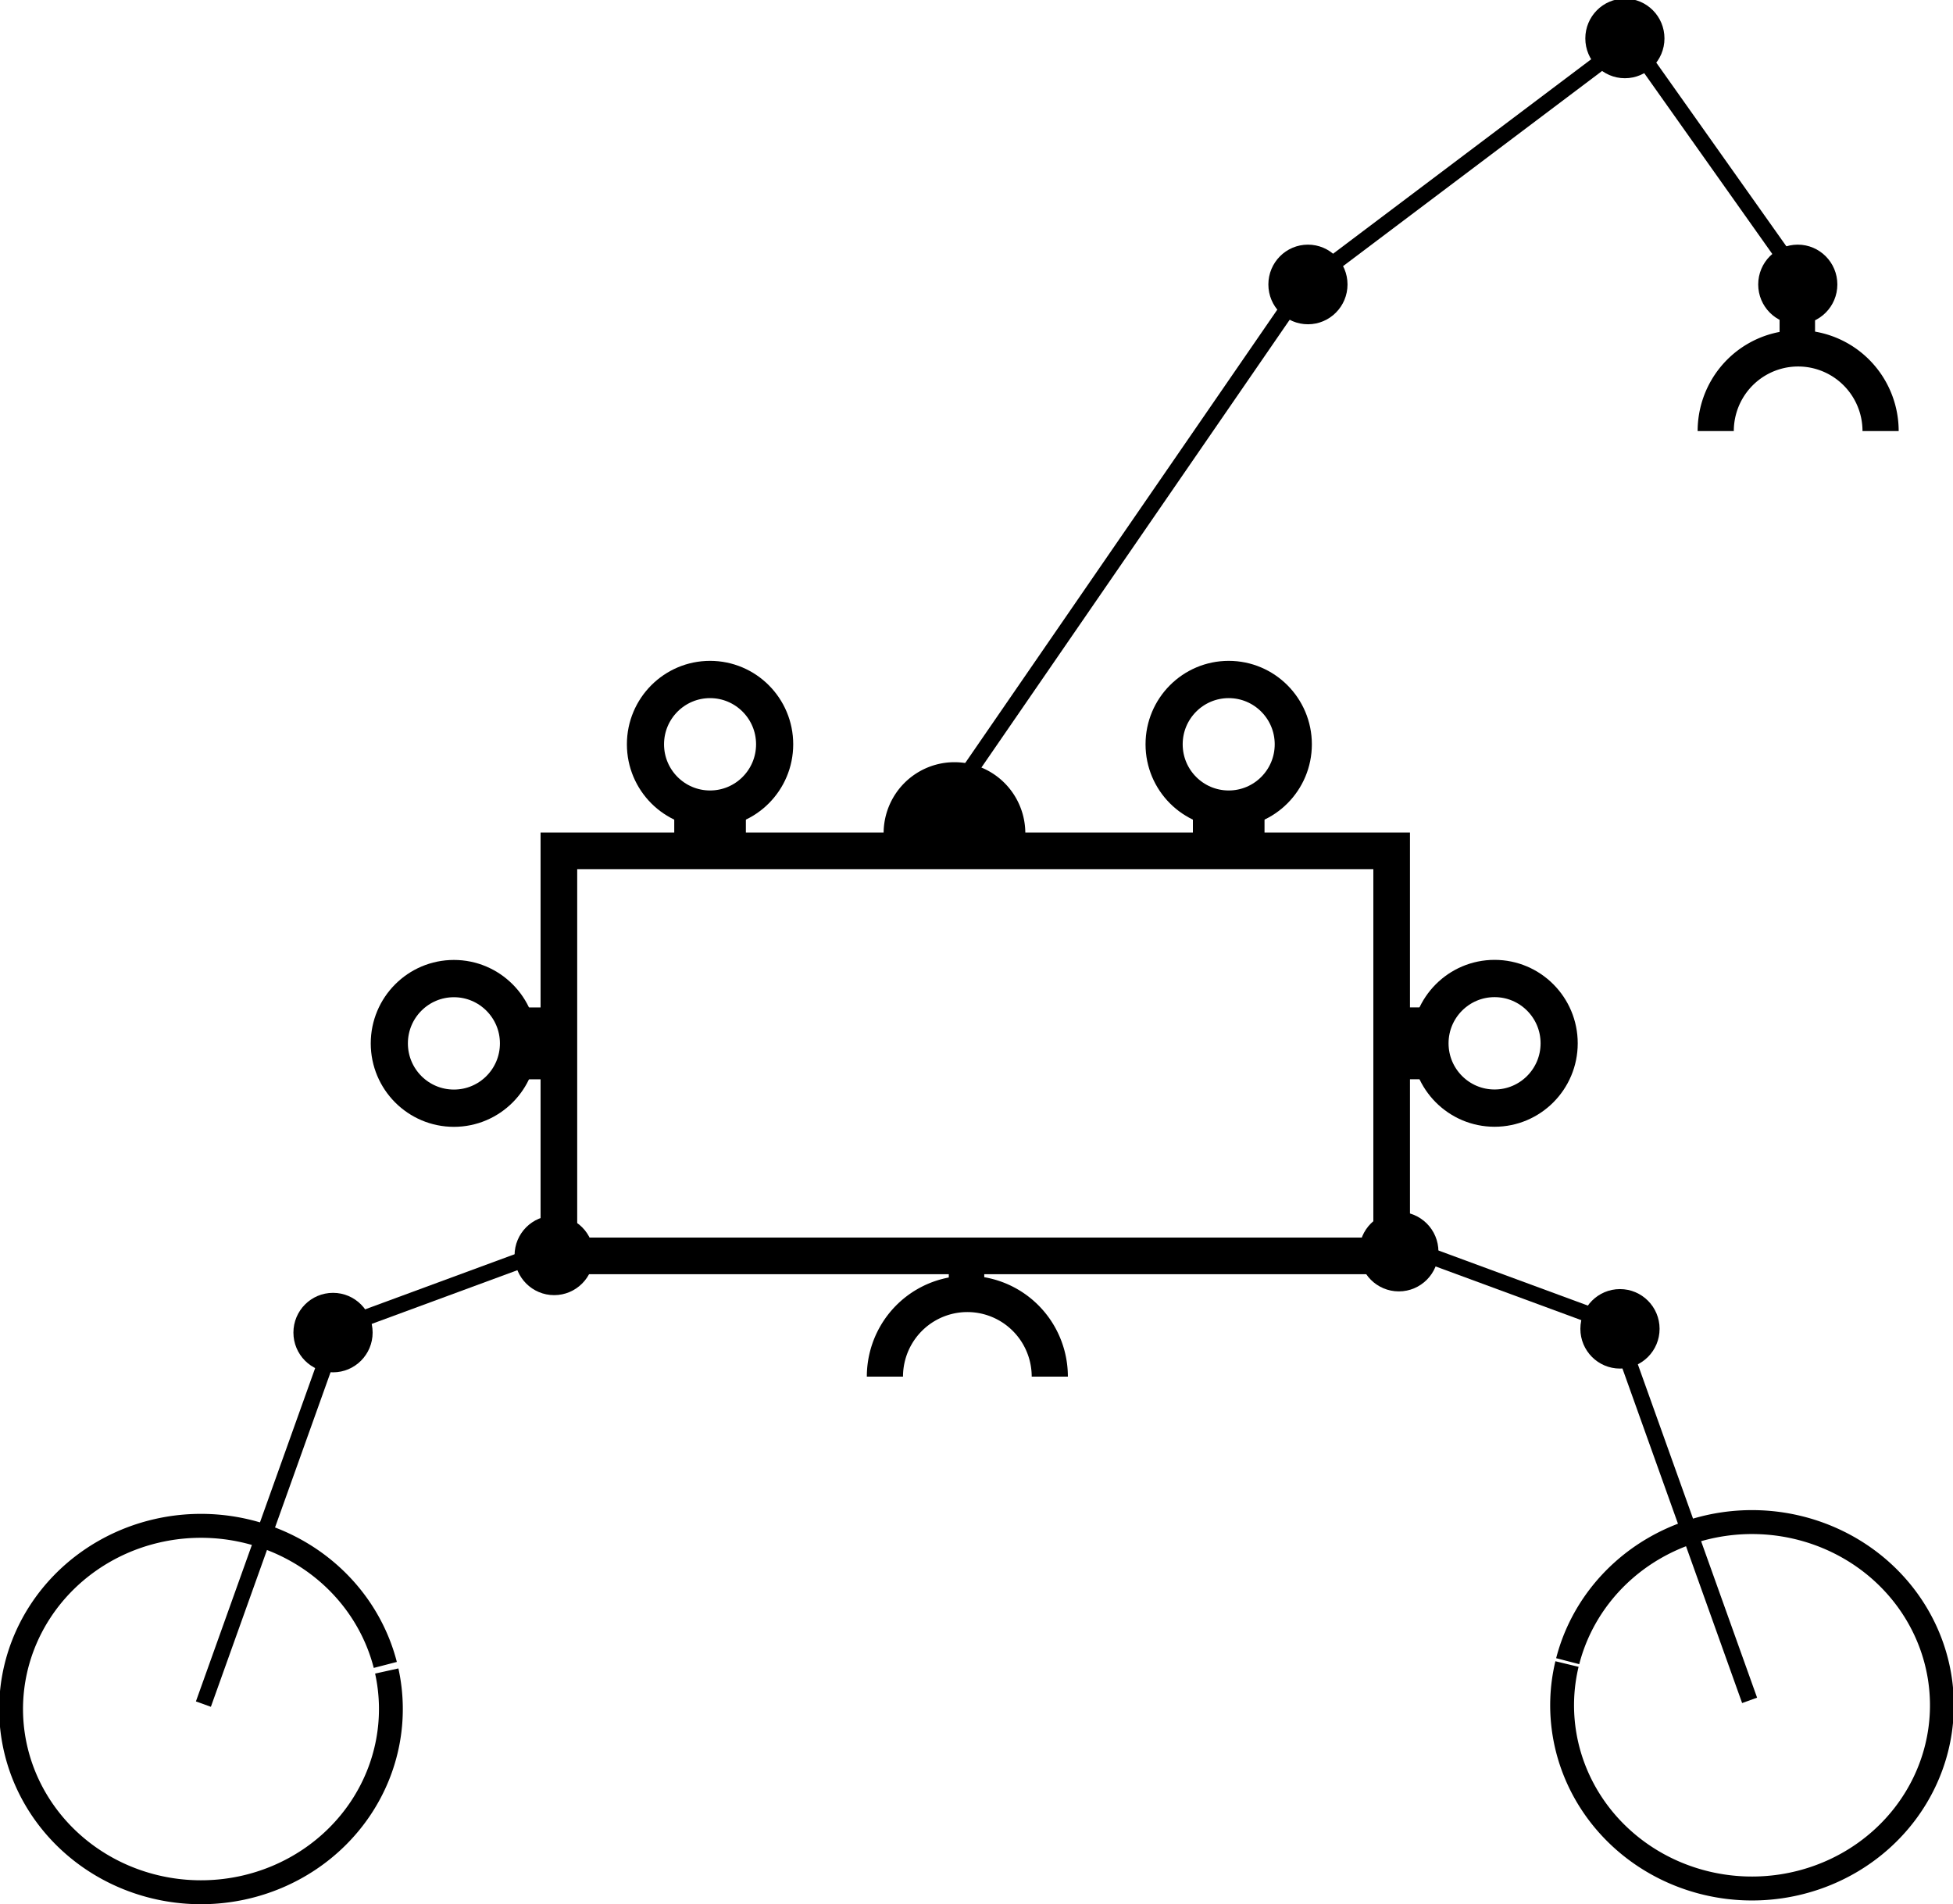 <?xml version="1.0" encoding="UTF-8" standalone="no"?>
<!-- Created with Inkscape (http://www.inkscape.org/) -->

<svg
   xmlns:dc="http://purl.org/dc/elements/1.1/"
   xmlns:cc="http://creativecommons.org/ns#"
   xmlns:rdf="http://www.w3.org/1999/02/22-rdf-syntax-ns#"
   xmlns:svg="http://www.w3.org/2000/svg"
   xmlns="http://www.w3.org/2000/svg"
   xmlns:sodipodi="http://sodipodi.sourceforge.net/DTD/sodipodi-0.dtd"
   xmlns:inkscape="http://www.inkscape.org/namespaces/inkscape"
   width="981.585"
   height="956.994"
   id="svg5521"
   version="1.1"
   inkscape:version="0.91 r13725"
   sodipodi:docname="pictogram-sherpa.svg"
   inkscape:export-filename="C:\Users\roehr\Pictures\Sherpa_white.png"
   inkscape:export-xdpi="600"
   inkscape:export-ydpi="600">
  <defs
     id="defs5523" />
  <sodipodi:namedview
     id="base"
     pagecolor="#ffffff"
     bordercolor="#666666"
     borderopacity="1.0"
     inkscape:pageopacity="0.0"
     inkscape:pageshadow="2"
     inkscape:zoom="0.24748738"
     inkscape:cx="-1489.2703"
     inkscape:cy="63.456586"
     inkscape:document-units="px"
     inkscape:current-layer="layer1"
     showgrid="false"
     inkscape:window-width="1855"
     inkscape:window-height="1056"
     inkscape:window-x="1985"
     inkscape:window-y="24"
     inkscape:window-maximized="1"
     fit-margin-top="0"
     fit-margin-left="0"
     fit-margin-right="0"
     fit-margin-bottom="0" />
  <g
     inkscape:label="Layer 1"
     inkscape:groupmode="layer"
     id="layer1"
     transform="translate(-33.13,145.316)">
    <rect
       style="fill:none;stroke:#000000;stroke-width:18.408;stroke-miterlimit:4;stroke-dasharray:none;stroke-opacity:1"
       id="rect3799-7"
       width="418.552"
       height="203.56"
       x="314.027"
       y="282.269"
       inkscape:export-filename="C:\Users\roehr\Desktop\PhD_Retreat\pictogram-sherpa.png"
       inkscape:export-xdpi="600"
       inkscape:export-ydpi="600" />
    <circle
       style="fill:#000000;fill-opacity:1;stroke:#000000;stroke-width:20;stroke-miterlimit:4;stroke-dasharray:none;stroke-opacity:1"
       id="path4287"
       transform="matrix(0.167,0,0,0.168,1599.438,359.147)"
       inkscape:export-filename="C:\Users\roehr\Desktop\PhD_Retreat\pictogram-sherpa.png"
       inkscape:export-xdpi="600"
       inkscape:export-ydpi="600"
       cx="-5442.702"
       cy="-2151.842"
       r="109.096" />
    <path
       sodipodi:type="arc"
       style="fill:#000000;fill-opacity:1;stroke:#000000;stroke-width:20;stroke-miterlimit:4;stroke-dasharray:none;stroke-opacity:1"
       id="path4287-9"
       sodipodi:cx="-5442.7021"
       sodipodi:cy="-2151.8418"
       sodipodi:rx="109.09647"
       sodipodi:ry="109.09647"
       d="m -5333.606,-2151.842 a 109.096,109.096 0 0 1 -54.548,94.48 109.096,109.096 0 0 1 -109.097,0 109.096,109.096 0 0 1 -54.548,-94.48 l 109.097,0 z"
       transform="matrix(0.299,0,0,-0.3,2140.217,-372.099)"
       sodipodi:start="0"
       sodipodi:end="3.1415927"
       inkscape:export-filename="C:\Users\roehr\Desktop\PhD_Retreat\pictogram-sherpa.png"
       inkscape:export-xdpi="600"
       inkscape:export-ydpi="600" />
    <circle
       style="fill:#000000;fill-opacity:1;stroke:#000000;stroke-width:20;stroke-miterlimit:4;stroke-dasharray:none;stroke-opacity:1"
       id="path4287-8"
       transform="matrix(0.167,0,0,0.168,1758.739,235.499)"
       inkscape:export-filename="C:\Users\roehr\Desktop\PhD_Retreat\pictogram-sherpa.png"
       inkscape:export-xdpi="600"
       inkscape:export-ydpi="600"
       cx="-5442.702"
       cy="-2151.842"
       r="109.096" />
    <circle
       style="fill:#000000;fill-opacity:1;stroke:#000000;stroke-width:20;stroke-miterlimit:4;stroke-dasharray:none;stroke-opacity:1"
       id="path4287-8-9"
       transform="matrix(0.167,0,0,0.168,1845.631,359.147)"
       inkscape:export-filename="C:\Users\roehr\Desktop\PhD_Retreat\pictogram-sherpa.png"
       inkscape:export-xdpi="600"
       inkscape:export-ydpi="600"
       cx="-5442.702"
       cy="-2151.842"
       r="109.096" />
    <path
       style="fill:none;stroke:#000000;stroke-width:8;stroke-linecap:butt;stroke-linejoin:miter;stroke-miterlimit:4;stroke-dasharray:none;stroke-opacity:1"
       d="M 688.402,-1.697 852.531,-125.345 941.836,0.728"
       id="path4361"
       inkscape:connector-curvature="0"
       inkscape:export-filename="C:\Users\roehr\Desktop\PhD_Retreat\pictogram-sherpa.png"
       inkscape:export-xdpi="600"
       inkscape:export-ydpi="600" />
    <g
       id="g3788-01"
       transform="matrix(-0.299,0,0,-0.3,1048.372,209.168)"
       inkscape:export-filename="C:\Users\roehr\Desktop\PhD_Retreat\pictogram-sherpa.png"
       inkscape:export-xdpi="600"
       inkscape:export-ydpi="600">
      <path
         sodipodi:end="3.1415927"
         sodipodi:start="0"
         d="m 511.429,459.505 a 138.571,138.571 0 0 1 -69.286,120.006 138.571,138.571 0 0 1 -138.571,0 138.571,138.571 0 0 1 -69.286,-120.006"
         sodipodi:ry="138.57143"
         sodipodi:rx="138.57143"
         sodipodi:cy="459.50504"
         sodipodi:cx="372.85715"
         id="path2989-9"
         style="fill:none;stroke:#000000;stroke-width:60.8;stroke-linecap:butt;stroke-linejoin:miter;stroke-miterlimit:4;stroke-dasharray:none;stroke-opacity:1"
         sodipodi:type="arc"
         sodipodi:open="true" />
      <rect
         y="616.986"
         x="335.371"
         height="84.853"
         width="55.558"
         id="rect3759-1"
         style="fill:none;stroke-width:60.8;stroke-miterlimit:4;stroke-dasharray:none" />
      <rect
         y="623.047"
         x="361.635"
         height="35.355"
         width="23.234"
         id="rect3761-8"
         style="fill:none;stroke-width:60.8;stroke-miterlimit:4;stroke-dasharray:none" />
      <rect
         y="590.722"
         x="344.462"
         height="66.67"
         width="59.599"
         id="rect3763-64"
         style="fill:#000000;fill-opacity:1;stroke-width:60.8;stroke-miterlimit:4;stroke-dasharray:none" />
    </g>
    <g
       id="g3788-01-3"
       transform="matrix(-0.299,0,0,-0.3,630.809,684.363)"
       inkscape:export-filename="C:\Users\roehr\Desktop\PhD_Retreat\pictogram-sherpa.png"
       inkscape:export-xdpi="600"
       inkscape:export-ydpi="600">
      <path
         sodipodi:end="3.1415927"
         sodipodi:start="0"
         d="m 511.429,459.505 a 138.571,138.571 0 0 1 -69.286,120.006 138.571,138.571 0 0 1 -138.571,0 138.571,138.571 0 0 1 -69.286,-120.006"
         sodipodi:ry="138.57143"
         sodipodi:rx="138.57143"
         sodipodi:cy="459.50504"
         sodipodi:cx="372.85715"
         id="path2989-9-6"
         style="fill:none;stroke:#000000;stroke-width:60.8;stroke-linecap:butt;stroke-linejoin:miter;stroke-miterlimit:4;stroke-dasharray:none;stroke-opacity:1"
         sodipodi:type="arc"
         sodipodi:open="true" />
      <rect
         y="616.986"
         x="335.371"
         height="84.853"
         width="55.558"
         id="rect3759-1-1"
         style="fill:none;stroke-width:60.8;stroke-miterlimit:4;stroke-dasharray:none" />
      <rect
         y="623.047"
         x="361.635"
         height="35.355"
         width="23.234"
         id="rect3761-8-9"
         style="fill:none;stroke-width:60.8;stroke-miterlimit:4;stroke-dasharray:none" />
      <rect
         y="590.722"
         x="344.462"
         height="66.67"
         width="59.599"
         id="rect3763-64-5"
         style="fill:#000000;fill-opacity:1;stroke-width:60.8;stroke-miterlimit:4;stroke-dasharray:none" />
    </g>
    <path
       style="fill:none;stroke:#000000;stroke-width:8;stroke-linecap:butt;stroke-linejoin:miter;stroke-miterlimit:4;stroke-dasharray:none;stroke-opacity:1"
       d="M 514.619,250.447 693.229,-8.97"
       id="path4717"
       inkscape:connector-curvature="0"
       inkscape:export-filename="C:\Users\roehr\Desktop\PhD_Retreat\pictogram-sherpa.png"
       inkscape:export-xdpi="600"
       inkscape:export-ydpi="600" />
    <g
       transform="matrix(0.299,0,0,0.3,427.727,332.338)"
       id="g4793"
       inkscape:export-filename="C:\Users\roehr\Desktop\PhD_Retreat\pictogram-sherpa.png"
       inkscape:export-xdpi="600"
       inkscape:export-ydpi="600">
      <path
         transform="translate(1608.163,800.041)"
         sodipodi:end="6.0399817"
         sodipodi:start="6.0740643"
         d="m -2277.777,406.982 a 319.208,306.905 0 0 1 -243.328,363.378 319.208,306.905 0 0 1 -380.005,-230.845 319.208,306.905 0 0 1 236.852,-367.312 319.208,306.905 0 0 1 384.041,224.585"
         sodipodi:ry="306.90497"
         sodipodi:rx="319.20819"
         sodipodi:cy="470.69571"
         sodipodi:cx="-2590.031"
         id="path4721"
         style="fill:none;stroke:#000000;stroke-width:40.088;stroke-miterlimit:4;stroke-dasharray:none;stroke-opacity:1"
         sodipodi:type="arc"
         sodipodi:open="true" />
      <circle
         transform="matrix(0.559,0,0,0.559,2282.544,1842.984)"
         id="path4287-8-92"
         style="fill:#000000;fill-opacity:1;stroke:#000000;stroke-width:20;stroke-miterlimit:4;stroke-dasharray:none;stroke-opacity:1"
         cx="-5442.702"
         cy="-2151.842"
         r="109.096" />
      <path
         inkscape:connector-curvature="0"
         id="path4741"
         d="M -355.574,486.677 -751.553,632.139 -977.828,1262.474"
         style="fill:none;stroke:#000000;stroke-width:26.725;stroke-linecap:butt;stroke-linejoin:miter;stroke-miterlimit:4;stroke-dasharray:none;stroke-opacity:1" />
      <circle
         transform="matrix(0.559,0,0,0.559,2654.28,1713.685)"
         id="path4287-8-2-7"
         style="fill:#000000;fill-opacity:1;stroke:#000000;stroke-width:20;stroke-miterlimit:4;stroke-dasharray:none;stroke-opacity:1"
         cx="-5442.702"
         cy="-2151.842"
         r="109.096" />
    </g>
    <g
       transform="matrix(-0.299,0,0,0.3,620.118,330.453)"
       id="g4793-0"
       inkscape:export-filename="C:\Users\roehr\Desktop\PhD_Retreat\pictogram-sherpa.png"
       inkscape:export-xdpi="600"
       inkscape:export-ydpi="600">
      <path
         transform="translate(1608.163,800.041)"
         sodipodi:open="true"
         sodipodi:end="6.0399817"
         sodipodi:start="6.0560433"
         d="m -2279.022,401.583 a 319.208,306.905 0 0 1 -237.877,367.855 319.208,306.905 0 0 1 -383.554,-227.23 319.208,306.905 0 0 1 234.797,-369.68 319.208,306.905 0 0 1 385.439,224.261"
         sodipodi:ry="306.90497"
         sodipodi:rx="319.20819"
         sodipodi:cy="470.69571"
         sodipodi:cx="-2590.031"
         id="path4721-7"
         style="fill:none;stroke:#000000;stroke-width:40.088;stroke-miterlimit:4;stroke-dasharray:none;stroke-opacity:1"
         sodipodi:type="arc" />
      <circle
         transform="matrix(0.559,0,0,0.559,2282.544,1842.984)"
         id="path4287-8-92-2"
         style="fill:#000000;fill-opacity:1;stroke:#000000;stroke-width:20;stroke-miterlimit:4;stroke-dasharray:none;stroke-opacity:1"
         cx="-5442.702"
         cy="-2151.842"
         r="109.096" />
      <path
         inkscape:connector-curvature="0"
         id="path4741-6"
         d="M -355.574,486.677 -751.553,632.139 -977.828,1262.474"
         style="fill:none;stroke:#000000;stroke-width:26.725;stroke-linecap:butt;stroke-linejoin:miter;stroke-miterlimit:4;stroke-dasharray:none;stroke-opacity:1" />
      <circle
         transform="matrix(0.559,0,0,0.559,2654.28,1713.685)"
         id="path4287-8-2-7-8"
         style="fill:#000000;fill-opacity:1;stroke:#000000;stroke-width:20;stroke-miterlimit:4;stroke-dasharray:none;stroke-opacity:1"
         cx="-5442.702"
         cy="-2151.842"
         r="109.096" />
    </g>
    <g
       transform="matrix(0.299,0,0,-0.3,1782.216,-253.191)"
       id="g5023-2-8-4-3"
       inkscape:export-filename="C:\Users\roehr\Desktop\PhD_Retreat\pictogram-sherpa.png"
       inkscape:export-xdpi="600"
       inkscape:export-ydpi="600">
      <g
         style="fill:none;stroke:#000000;stroke-opacity:1"
         id="g3794-1-9-9-3-2-6"
         transform="translate(-5027.64,-1991.041)">
        <a
           transform="translate(0,18)"
           style="fill:none;stroke:#000000;stroke-opacity:1"
           id="a3785-5-8-2-2-2-5">
          <circle
             transform="matrix(1.027,0,0,1.027,-12.973,142.677)"
             id="path3765-0-8-5-1-3-0"
             style="fill:none;stroke:#000000;stroke-width:60.8;stroke-miterlimit:4;stroke-dasharray:none;stroke-opacity:1"
             cx="374.286"
             cy="218.076"
             r="105.714" />
        </a>
        <rect
           style="fill:none;stroke:#000000;stroke-width:41.942;stroke-miterlimit:4;stroke-dasharray:none;stroke-opacity:1"
           id="rect3763-5-8-4-4-4-1-2"
           width="78.457"
           height="24.1"
           x="332.2"
           y="250.455" />
      </g>
    </g>
    <g
       transform="matrix(0.299,0,0,-0.3,2042.89,-253.191)"
       id="g5023-2-8-4-3-1">
      <g
         style="fill:none;stroke:#000000;stroke-opacity:1"
         id="g3794-1-9-9-3-2-6-2"
         transform="translate(-5027.64,-1991.041)"
         inkscape:export-filename="C:\Users\roehr\Desktop\PhD_Retreat\pictogram-sherpa.png"
         inkscape:export-xdpi="600"
         inkscape:export-ydpi="600">
        <a
           transform="translate(0,18)"
           style="fill:none;stroke:#000000;stroke-opacity:1"
           id="a3785-5-8-2-2-2-5-8">
          <circle
             transform="matrix(1.027,0,0,1.027,-12.973,142.677)"
             id="path3765-0-8-5-1-3-0-4"
             style="fill:none;stroke:#000000;stroke-width:60.8;stroke-miterlimit:4;stroke-dasharray:none;stroke-opacity:1"
             cx="374.286"
             cy="218.076"
             r="105.714" />
        </a>
        <rect
           style="fill:none;stroke:#000000;stroke-width:41.942;stroke-miterlimit:4;stroke-dasharray:none;stroke-opacity:1"
           id="rect3763-5-8-4-4-4-1-2-5"
           width="78.457"
           height="24.1"
           x="332.2"
           y="250.455" />
      </g>
    </g>
    <g
       transform="matrix(0,0.3,0.299,0,1264.619,1775.864)"
       id="g5023-2-8-4-3-0"
       inkscape:export-filename="C:\Users\roehr\Desktop\PhD_Retreat\pictogram-sherpa.png"
       inkscape:export-xdpi="600"
       inkscape:export-ydpi="600">
      <g
         style="fill:none;stroke:#000000;stroke-opacity:1"
         id="g3794-1-9-9-3-2-6-4"
         transform="translate(-5027.64,-1991.041)">
        <a
           transform="translate(0,18)"
           style="fill:none;stroke:#000000;stroke-opacity:1"
           id="a3785-5-8-2-2-2-5-0">
          <circle
             transform="matrix(1.027,0,0,1.027,-12.973,142.677)"
             id="path3765-0-8-5-1-3-0-2"
             style="fill:none;stroke:#000000;stroke-width:60.8;stroke-miterlimit:4;stroke-dasharray:none;stroke-opacity:1"
             cx="374.286"
             cy="218.076"
             r="105.714" />
        </a>
        <rect
           style="fill:none;stroke:#000000;stroke-width:41.942;stroke-miterlimit:4;stroke-dasharray:none;stroke-opacity:1"
           id="rect3763-5-8-4-4-4-1-2-57"
           width="78.457"
           height="24.1"
           x="332.2"
           y="250.455" />
      </g>
    </g>
    <g
       transform="matrix(0,-0.3,-0.299,0,-219.047,-1017.829)"
       id="g5023-2-8-4-3-0-2"
       inkscape:export-filename="C:\Users\roehr\Desktop\PhD_Retreat\pictogram-sherpa.png"
       inkscape:export-xdpi="600"
       inkscape:export-ydpi="600">
      <g
         style="fill:none;stroke:#000000;stroke-opacity:1"
         id="g3794-1-9-9-3-2-6-4-6"
         transform="translate(-5027.64,-1991.041)">
        <a
           transform="translate(0,18)"
           style="fill:none;stroke:#000000;stroke-opacity:1"
           id="a3785-5-8-2-2-2-5-0-5">
          <circle
             transform="matrix(1.027,0,0,1.027,-12.973,142.677)"
             id="path3765-0-8-5-1-3-0-2-5"
             style="fill:none;stroke:#000000;stroke-width:60.8;stroke-miterlimit:4;stroke-dasharray:none;stroke-opacity:1"
             cx="374.286"
             cy="218.076"
             r="105.714" />
        </a>
        <rect
           style="fill:none;stroke:#000000;stroke-width:41.942;stroke-miterlimit:4;stroke-dasharray:none;stroke-opacity:1"
           id="rect3763-5-8-4-4-4-1-2-57-5"
           width="78.457"
           height="24.1"
           x="332.2"
           y="250.455" />
      </g>
    </g>
  </g>
</svg>
